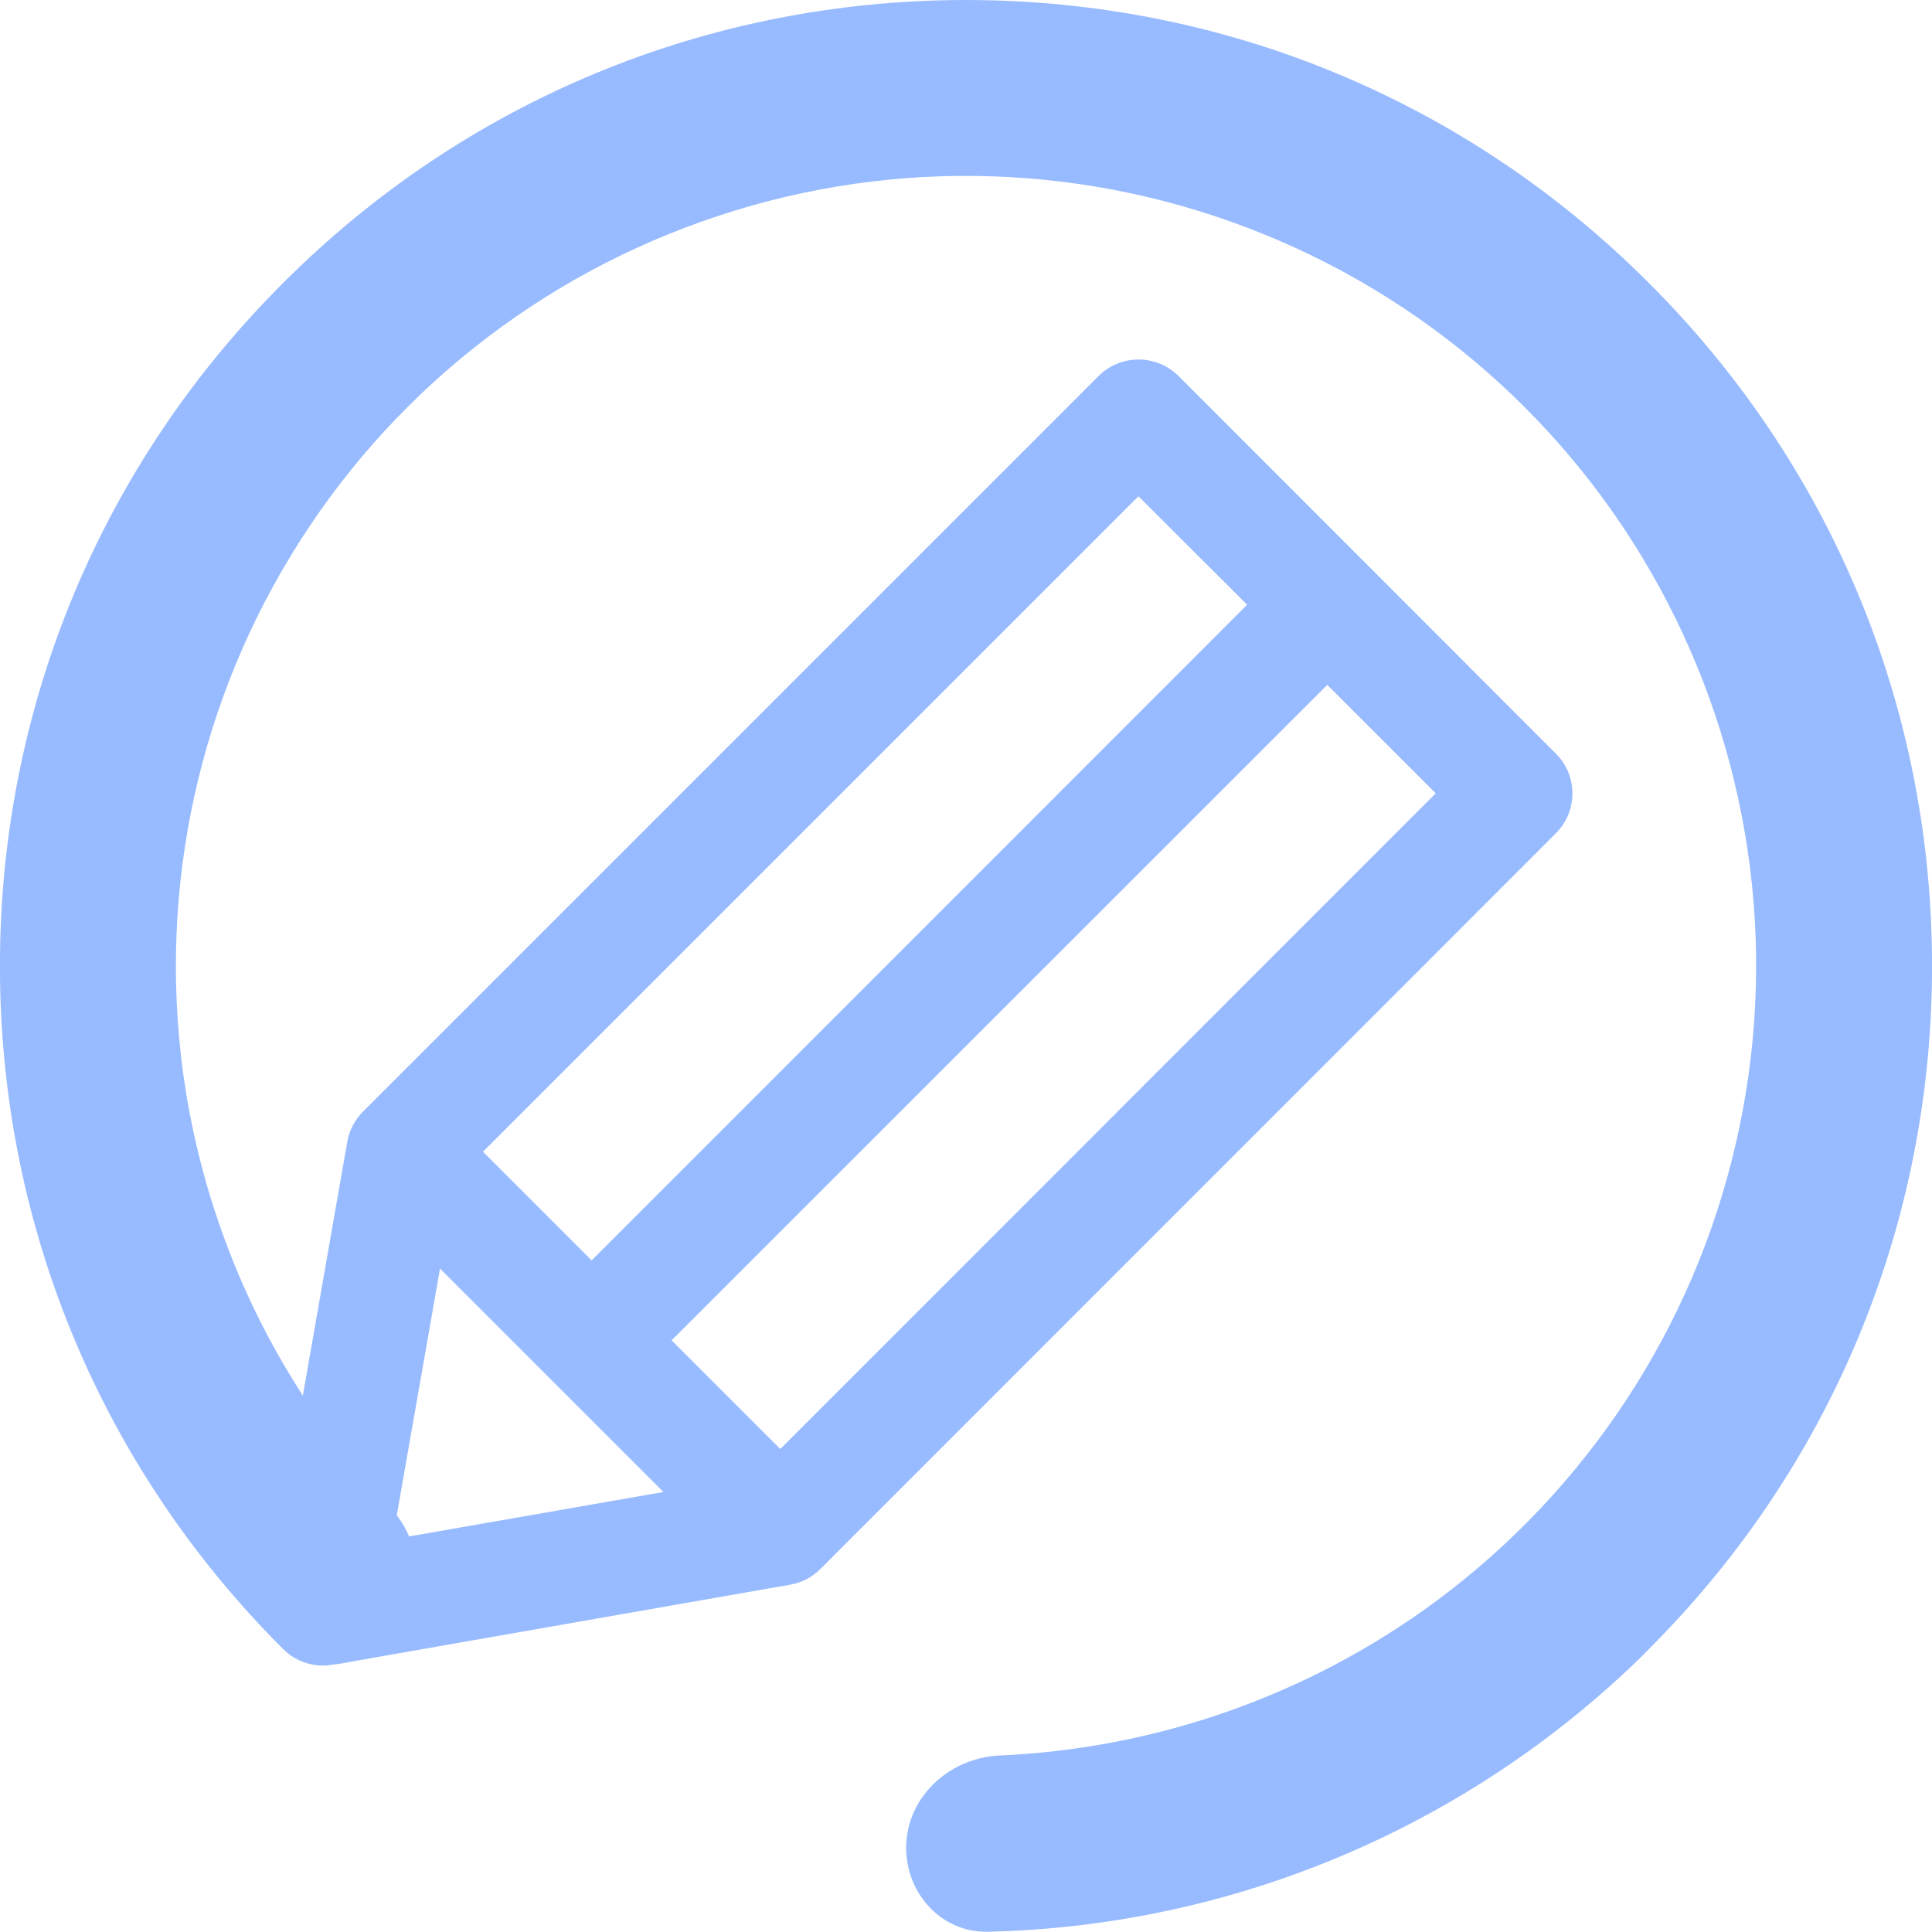 <svg width="8" height="8" viewBox="0 0 8 8" fill="none" xmlns="http://www.w3.org/2000/svg">
<path fill-rule="evenodd" clip-rule="evenodd" d="M1.694 6.362L2.747 6.178L1.822 5.253L1.643 6.274C1.664 6.302 1.681 6.331 1.694 6.362ZM1.4 6.89C1.419 6.888 1.438 6.884 1.457 6.88L3.271 6.562C3.319 6.554 3.363 6.531 3.397 6.497L6.442 3.451C6.534 3.36 6.534 3.211 6.442 3.12L4.88 1.557C4.789 1.466 4.64 1.466 4.549 1.557L1.503 4.603C1.469 4.637 1.446 4.681 1.438 4.728L1.254 5.779C1.008 5.399 0.842 4.97 0.769 4.516C0.647 3.748 0.801 2.962 1.206 2.298C1.61 1.634 2.238 1.136 2.977 0.893C3.715 0.649 4.516 0.677 5.236 0.971C5.956 1.264 6.548 1.805 6.905 2.495C7.263 3.186 7.363 3.981 7.187 4.738C7.012 5.496 6.572 6.166 5.948 6.629C5.421 7.019 4.791 7.24 4.142 7.269C3.941 7.277 3.767 7.427 3.753 7.627C3.74 7.828 3.891 8.004 4.092 7.999C4.915 7.98 5.715 7.707 6.381 7.214C6.532 7.102 6.674 6.981 6.806 6.851C6.813 6.843 6.821 6.836 6.828 6.828C7.574 6.083 7.989 5.095 8 4.043C8 4.016 8 3.989 8 3.961C7.99 2.907 7.575 1.918 6.828 1.172C6.073 0.416 5.068 0 4 0C3.995 0 3.991 7.70605e-06 3.986 2.3173e-05C2.923 0.004 1.924 0.419 1.172 1.172C0.428 1.915 0.013 2.9 0 3.949C-0 3.983 -0 4.017 0 4.051C0.013 5.1 0.428 6.085 1.172 6.828C1.228 6.884 1.305 6.906 1.377 6.893L1.4 6.89ZM2.781 5.55L3.231 6L5.945 3.285L5.496 2.836L2.781 5.55ZM5.164 2.504L4.714 2.055L2 4.769L2.45 5.219L5.164 2.504Z" fill="#98BBFF"/>
</svg>
